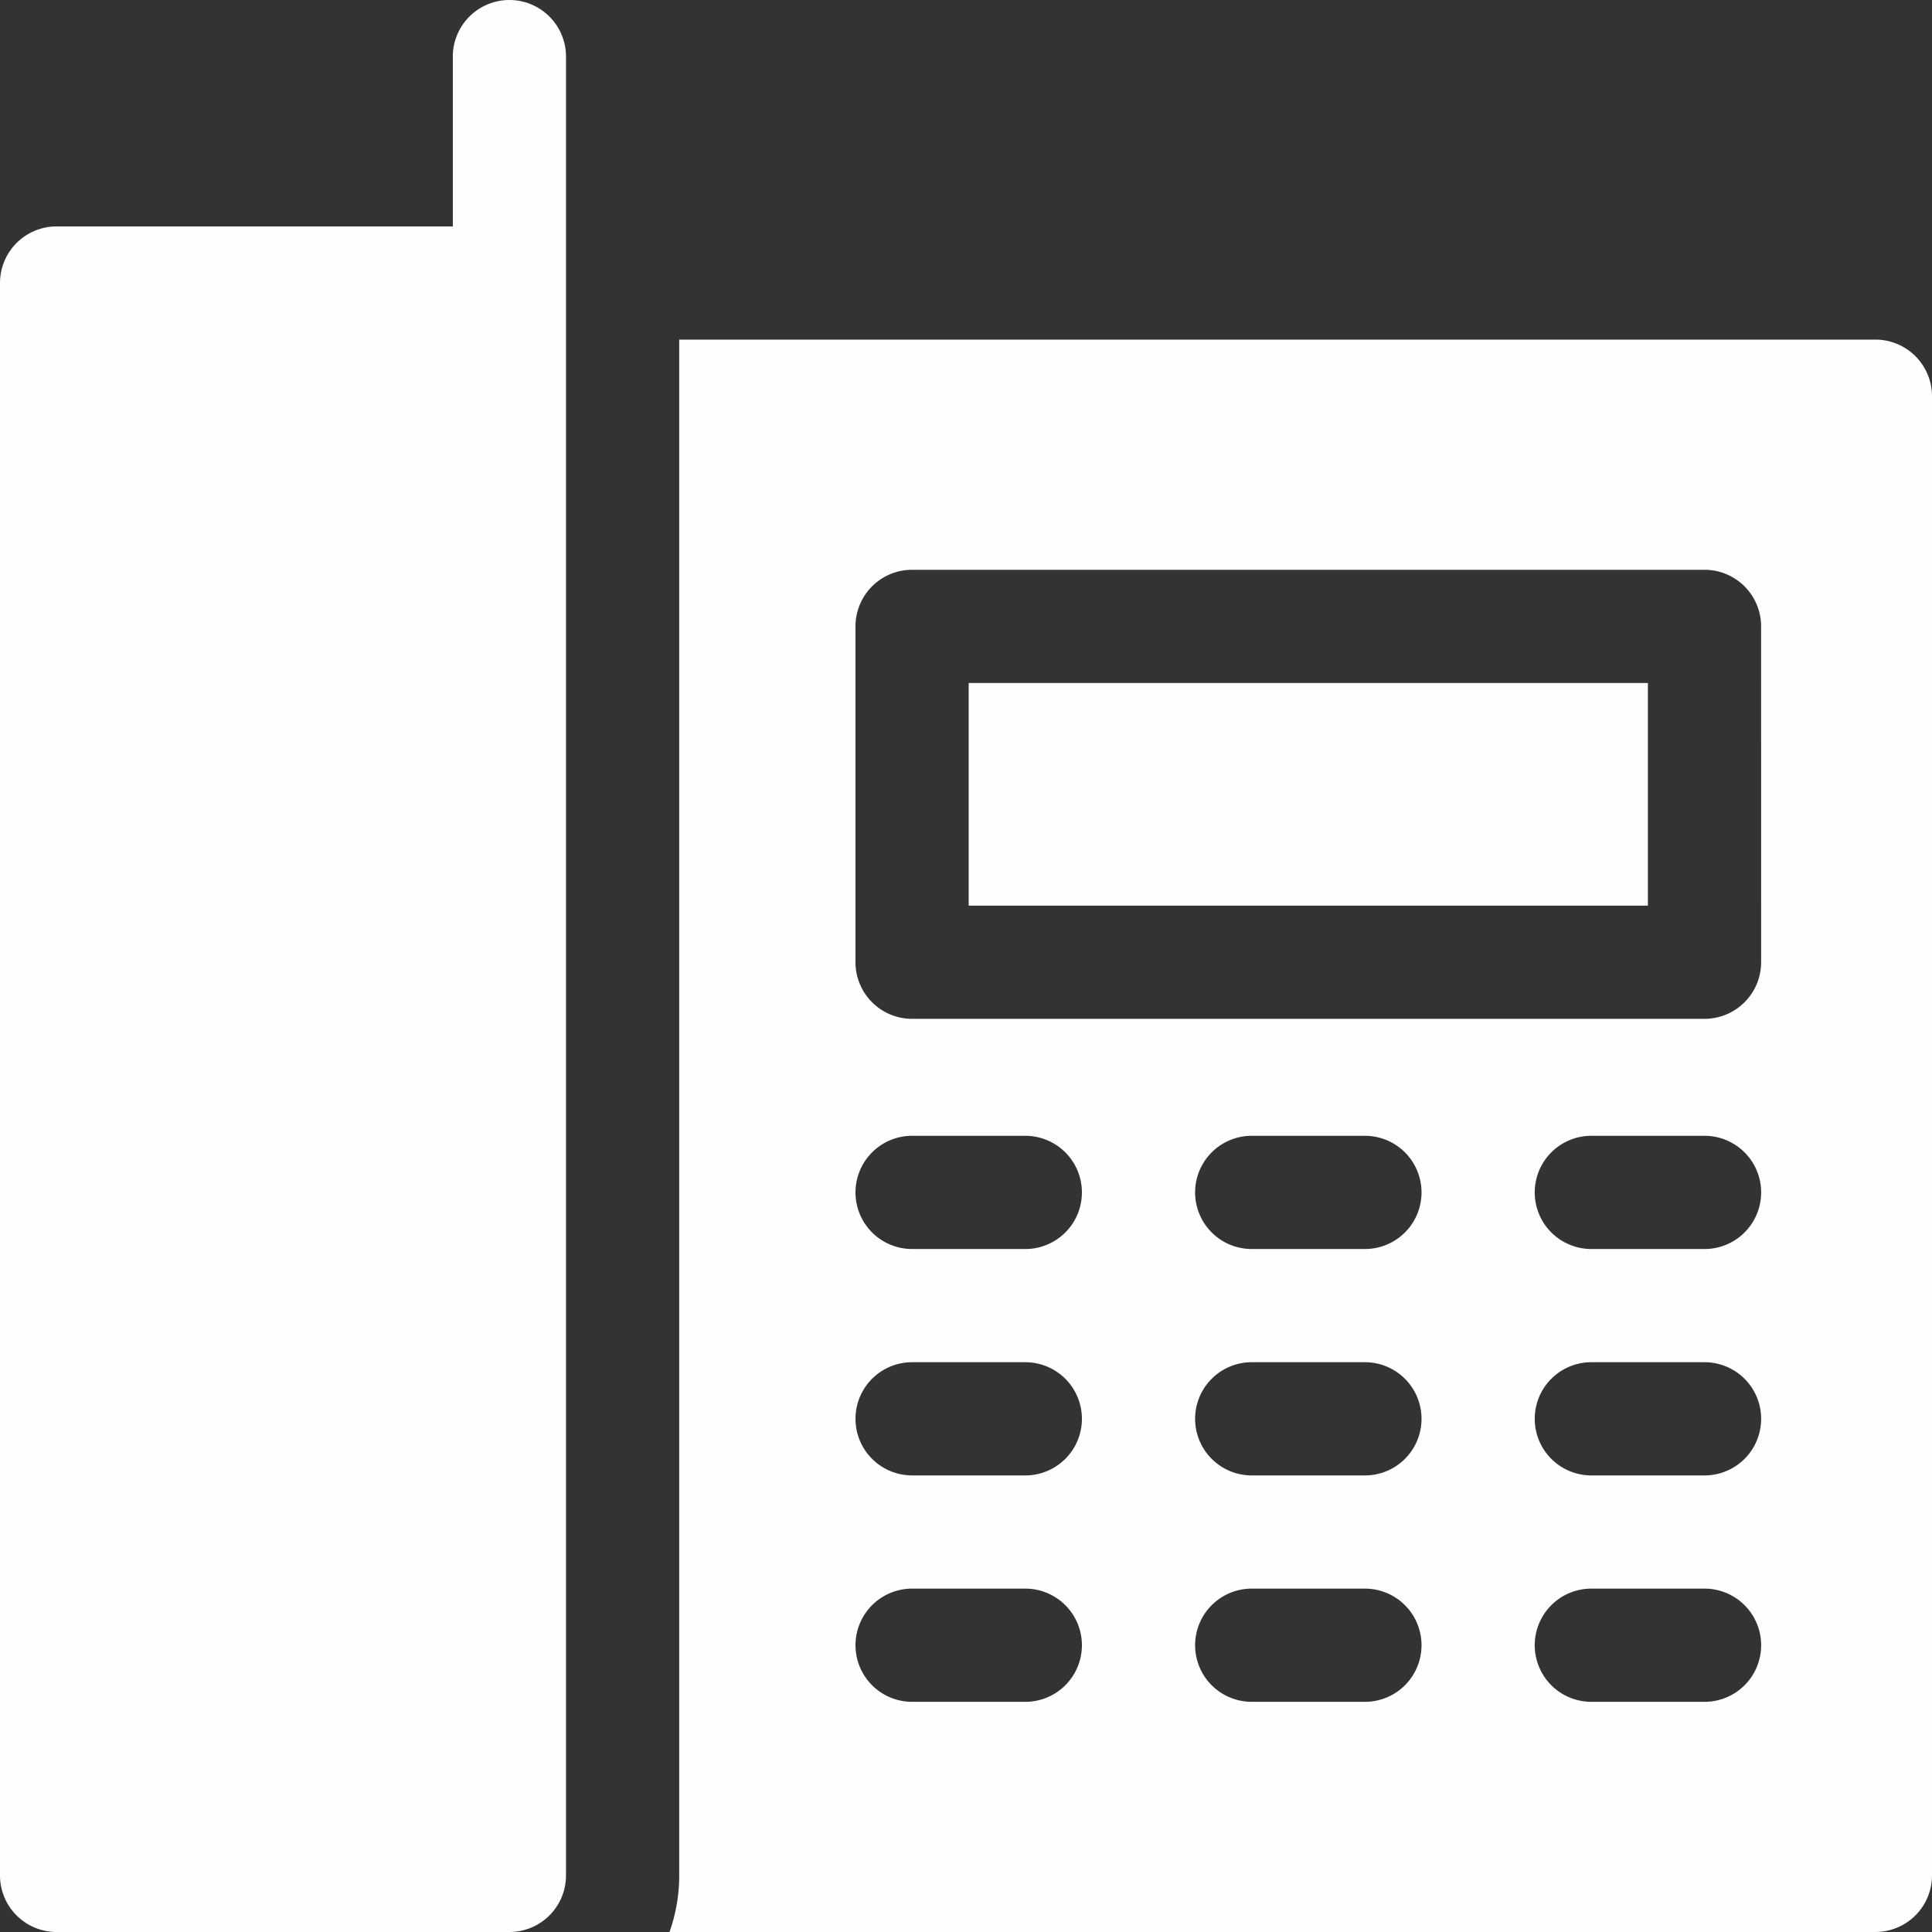<svg xmlns="http://www.w3.org/2000/svg" width="112" height="112" viewBox="0 0 112 112"><rect x="0" y="0" width="112" height="112" fill="#333333" stroke="none"/><defs><style>.a{fill:#fefefe;}</style></defs><path class="a" d="M29.531,0A3.281,3.281,0,0,0,26.25,3.281v9.844H3.281A3.281,3.281,0,0,0,0,16.406v92.313A3.281,3.281,0,0,0,3.281,112h26.25a3.281,3.281,0,0,0,3.281-3.281V3.281A3.281,3.281,0,0,0,29.531,0Z"/><path class="a" d="M256.71,181h39.375v12.906H256.71Z" transform="translate(-200.555 -141.406)"/><path class="a" d="M247.328,90H177.984v89.031a9.764,9.764,0,0,1-.564,3.281h69.908a3.282,3.282,0,0,0,3.281-3.281V93.281A3.282,3.282,0,0,0,247.328,90Zm-49.282,78.969h-6.562a3.281,3.281,0,0,1,0-6.562h6.563a3.281,3.281,0,0,1,0,6.563Zm0-13.125h-6.562a3.281,3.281,0,0,1,0-6.562h6.563a3.281,3.281,0,0,1,0,6.563Zm0-13.125h-6.562a3.281,3.281,0,0,1,0-6.562h6.563a3.281,3.281,0,0,1,0,6.563Zm19.688,26.25h-6.562a3.281,3.281,0,0,1,0-6.562h6.563a3.281,3.281,0,0,1,0,6.563Zm0-13.125h-6.562a3.281,3.281,0,0,1,0-6.562h6.563a3.281,3.281,0,0,1,0,6.563Zm0-13.125h-6.562a3.281,3.281,0,0,1,0-6.562h6.563a3.281,3.281,0,0,1,0,6.563Zm19.688,26.25h-6.562a3.281,3.281,0,0,1,0-6.562h6.563a3.281,3.281,0,0,1,0,6.563Zm0-13.125h-6.562a3.281,3.281,0,0,1,0-6.562h6.563a3.281,3.281,0,0,1,0,6.563Zm0-13.125h-6.562a3.281,3.281,0,0,1,0-6.562h6.563a3.281,3.281,0,0,1,0,6.563Zm3.281-16.625a3.281,3.281,0,0,1-3.281,3.281H191.483a3.281,3.281,0,0,1-3.281-3.281V106.625a3.281,3.281,0,0,1,3.281-3.281h45.938a3.281,3.281,0,0,1,3.281,3.281Z" transform="translate(-138.609 -70.313)"/></svg>